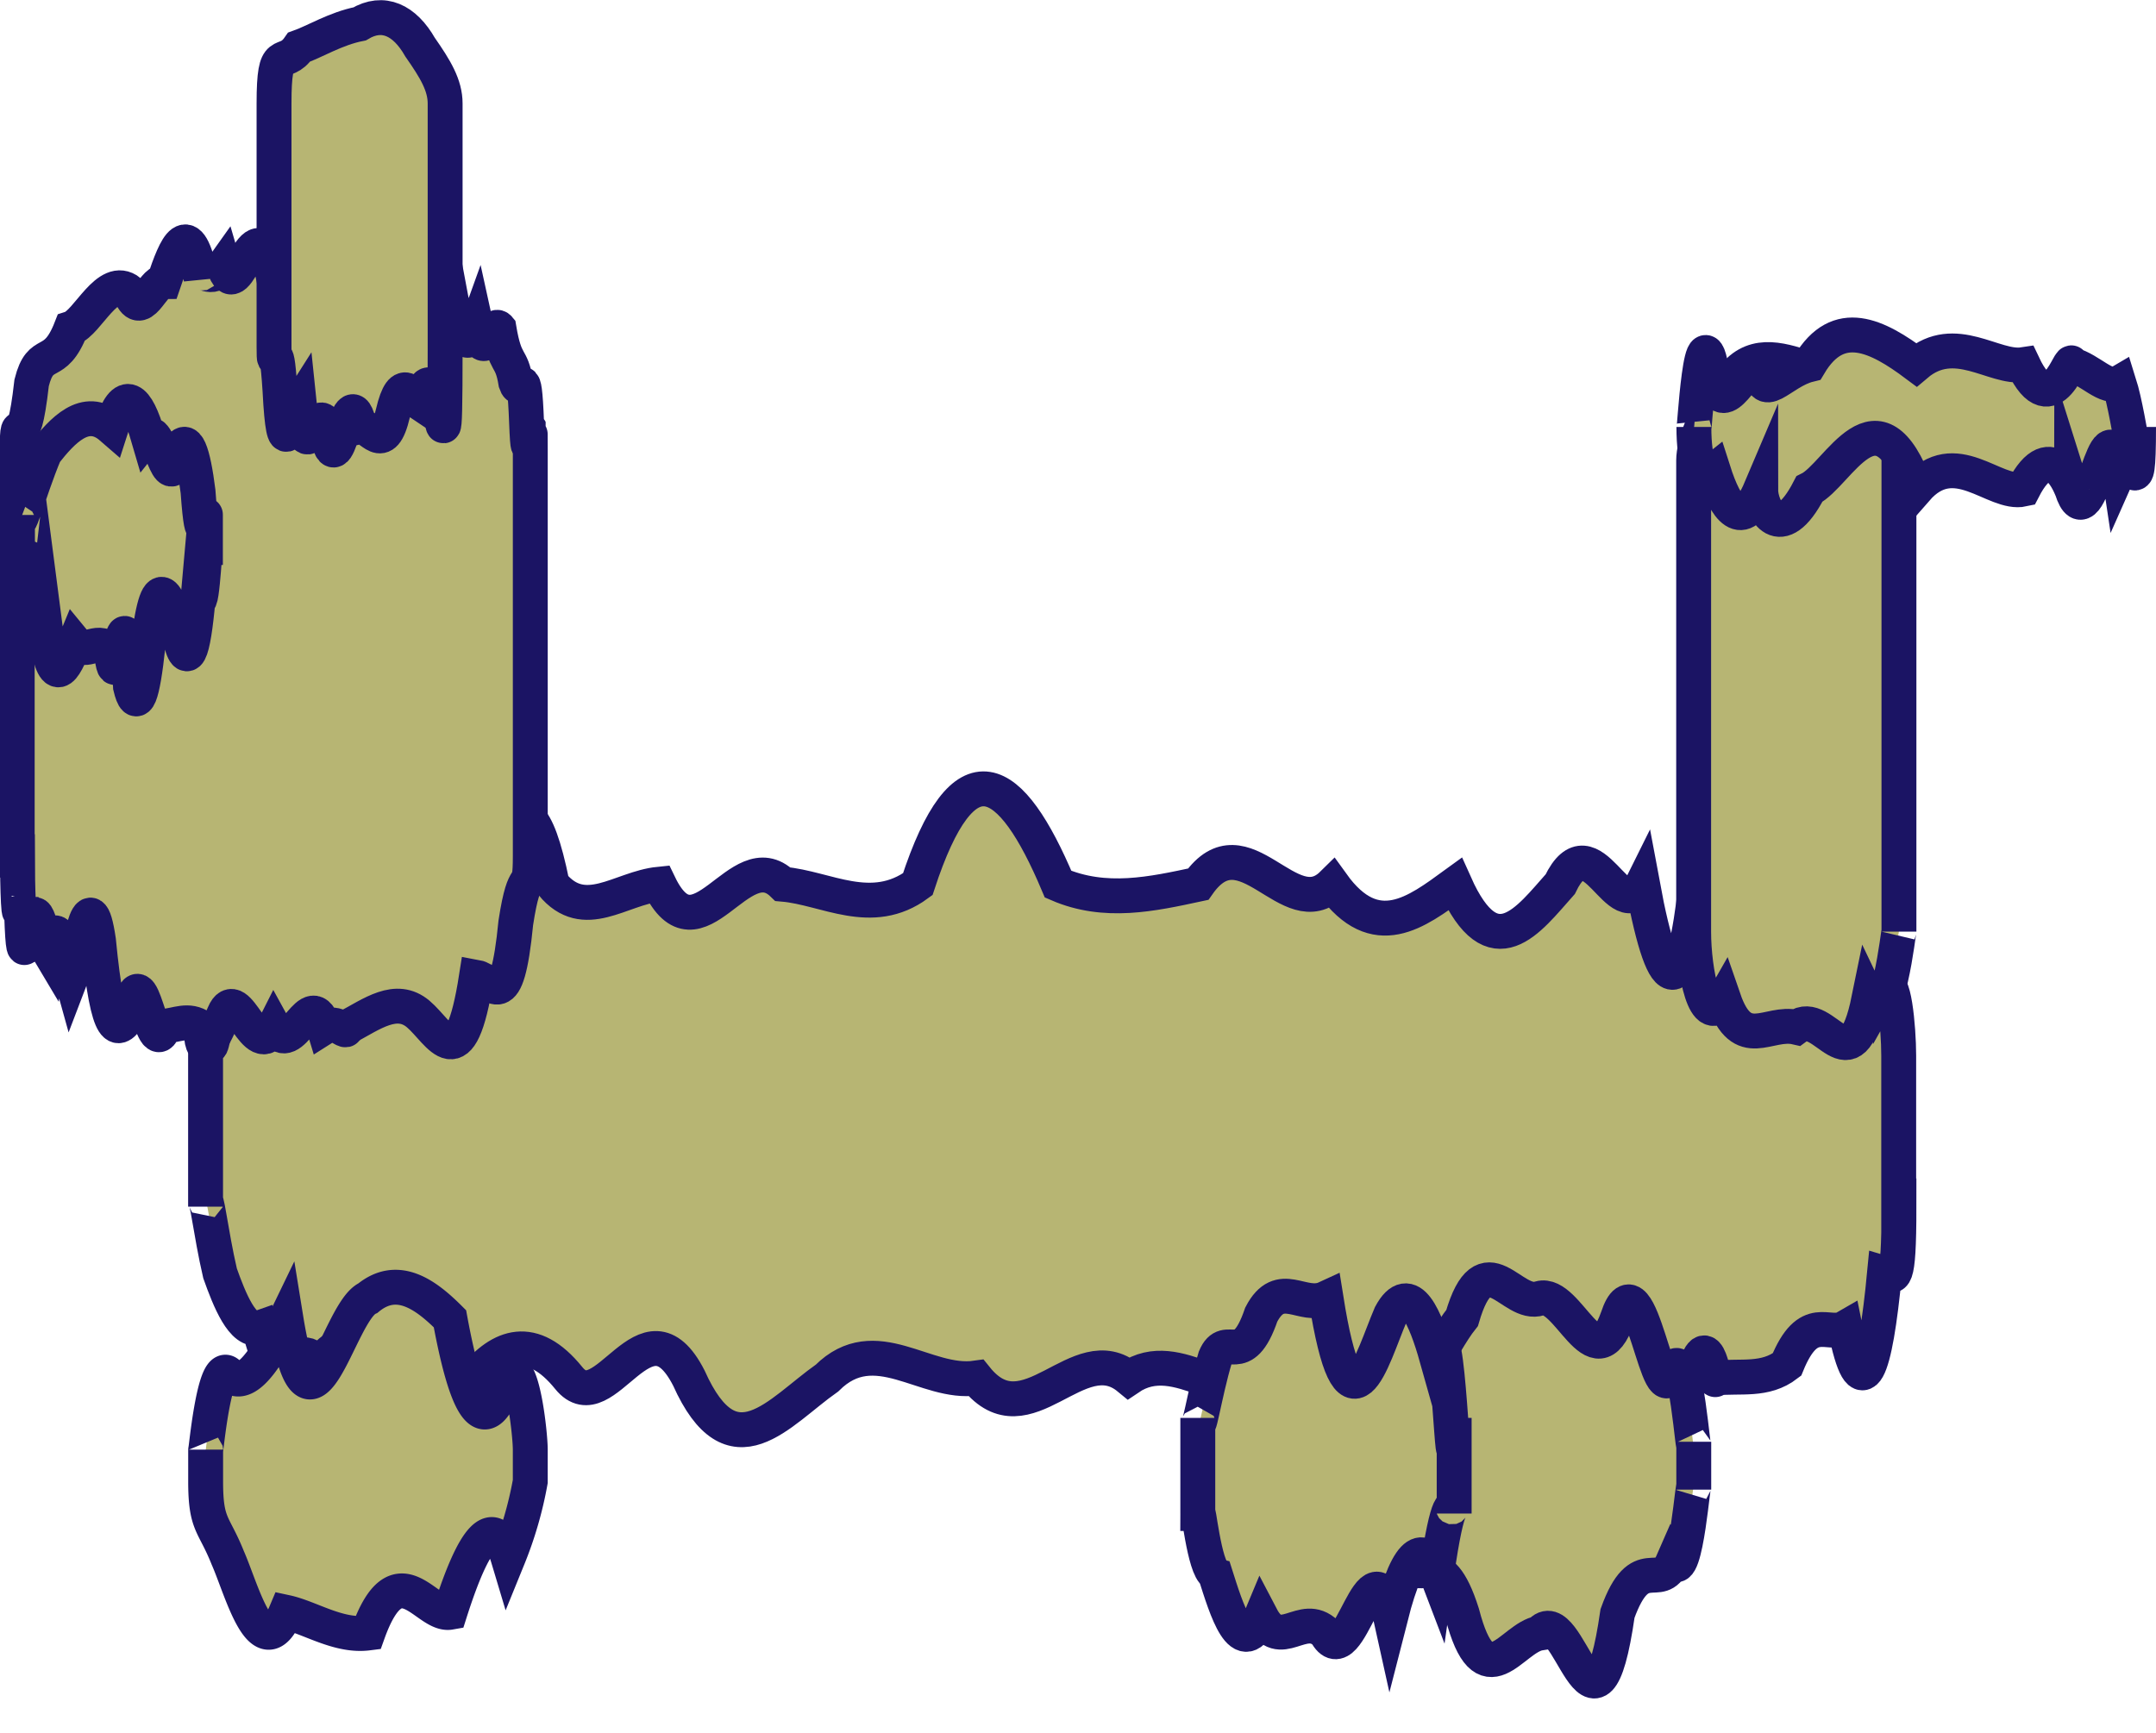<svg id="Layer_1" data-name="Layer 1" xmlns="http://www.w3.org/2000/svg" viewBox="0 0 370.72 298.12"><defs><style>.cls-1{fill:#b7b573;stroke:#1b1464;stroke-miterlimit:10;stroke-width:6px;}</style></defs><title>cat</title><path class="cls-1" d="M3999,4398.73c0,13.92-.88,11.94-2.48,11.47-1.6,16.81-3.92,23.68-6.78,9.37-2.86,1.65-6.27-2.86-10,6.32-3.78,2.91-7.94,1.86-12.31,2.32,0,2.4-1.35-10.85-3.84,0-2.49,1.85-6.12-3.39-10.69,0-4.56,16.89-10.06-12.27-16.29,0-6.23-7.38-13.18-5-20.65,0-7.47-.83-15.46,1.73-23.76,0-8.3,6.1-16.91-5.93-25.63,0-8.72-7.19-17.53,10.86-26.25,0-8.71,1.25-17.33-8.26-25.63,0-8.3,5.83-16.29,16.69-23.76,0-7.47-14.6-14.42,7.71-20.65,0s-11.72-5.57-16.29,0c-4.56-1.5-8.2-4.07-10.69,0-2.49.91-3.84,4.64-3.84,0-4.37-9.24-8.52-6.7-12.31-2.32-3.78-6-7.19,7-10.05-6.32-2.86,1-5.18-4.87-6.78-9.37-1.6-6.87-2.49-14.85-2.49-11.47v-26c0-4.79.22-2.51,0.64-1.79,0.42,1.29,1-3.43,1.84-9.68,0.8-1.76,1.78-5.32,2.91-6.74,1.14,2.69,2.43.65,3.86-2.63,1.43-5.8,3-1.29,4.68-4.6,1.68,3.15,3.48-3.53,5.37-1.71,1.89-3.07,3.88-5.41,5.94,2.6,2.06-2.74,4.19.07,6.37-4.91,0,20.06,1.35-7.41,3.84,0,2.3-1.15,5.57-1.56,9.65,0s9-27.31,14.5,0c5.54,6.7,11.72.67,18.38,0,6.66,13.86,13.81-7.29,21.28,0,7.47,0.64,15.25,5.85,23.2,0,7.94-24.3,16-19.28,24.13,0,8.09,3.5,16.18,1.7,24.09,0,7.92-11.29,15.66,7.3,23.07,0,7.41,10.31,14.49,4.79,21.08,0,6.58,14.73,12.67,6.09,18.1,0,5.43-11.27,10.19,8,14.14,0,3.94,21.28,7.07,19.14,9.2,0,2.13,0.06,3.28,7.87,3.28,0,4.37-17.13,8.52-.6,12.31,2.32,3.78-5.91,7.19,8.27,10,6.32,2.86,1.94,5.18-4.43,6.78,9.37,1.6-2.83,2.49,6.59,2.49,11.47v26Z" transform="translate(-3672.48 -4191.2)"/><path class="cls-1" d="M3999,4270.38c0-9.61-2-5.2-5.17-11.63-3.19,6.75-7.6,3.44-12.48-4.82h0c-4.87-1.48-9.29-1.84-12.48,4.82-3.2,3.31-5.17,8.8-5.17,11.63v81.05c0,6.86,2,17.2,5.17,11.63,3.19,9.26,7.6,3.69,12.48,4.82h0c4.88-3.6,9.29,10.85,12.48-4.82,3.19,6.7,5.17-12.57,5.17-11.63v-81.05Z" transform="translate(-3672.48 -4191.2)"/><path class="cls-1" d="M4040.2,4264.63c0,15.28-1.29,2.9-3.36,7.57-2.08-14-5,13.1-8.12,3.14,0,0.2-3.34-9.75-8.36,0-5,1.11-11.7-7.67-18.39,0-6.69-18.41-13.37-2.46-18.39,0-5,9.71-8.36,3.47-8.36,0-3.17,7.46-6,3.5-8.12-3.14-2.08,1.65-3.36-1.34-3.36-7.57h0c0,2.79,1.29-23.69,3.36-7.57,2.08,6.24,5-2.89,8.12-3.14,0,7.19,3.34,1.22,8.36,0,5-8.41,11.7-5,18.39,0,6.69-5.67,13.37.76,18.39,0,5,10.62,8.36-2.48,8.36,0,3.17,0.85,6,4.38,8.12,3.14,2.08,6.58,3.36,21.68,3.36,7.57h0Z" transform="translate(-3672.48 -4191.2)"/><path class="cls-1" d="M3675.48,4338.41c0,5,.22,13.88.64,7.14,0.42,17,1,3.51,1.84,4.33,0.8-4.42,1.78,3.13,2.91,5,1.14-7.31,2.43-.68,3.86,4.41,1.43-3.69,3-17.7,4.68-6.36,1.68,17.39,3.48,15.91,5.37,12.67,1.89-12.36,3.88,9.19,5.93,2.1,2.06-.12,4.19-1.37,6.37.22,0,5.46,1.56,3.27,3.91-2.3s5.47,8.51,8.59,2.3c3.12,5.71,6.25-7.79,8.59,0,2.34-1.48,3.91,1.42,3.91,0,4.37-2.35,8.53-5.51,12.31-2.32s7.19,11.64,10-6.32c2.86,0.52,5.18,7,6.78-9.37,1.6-10.46,2.49-4.38,2.49-11.47v-69.92c0-10-.22,6.24-0.64-4.69-0.42-11.08-1-4.25-1.84-6.78-0.8-4.9-1.78-2.66-2.91-9.39-1.14-1.39-2.43,6.59-3.86,0-1.43,4-3,2.43-4.68-6.59-1.68,4.34-3.48,5.83-5.37.27-1.89,14.08-3.88,11.62-5.94-2-2.06-5.8-4.19,7.94-6.37-.32,0-2.29-1.56.42-3.91-2.09-2.34-10.41-5.47,1.13-8.59,2.09-3.12-15.1-6.25,6-8.59-2.08-2.34,3.31-3.91-.26-3.91,2.08-2.18-10.82-4.32-5.47-6.37.6-2.06,0-4,7.1-5.93,1.72-3.78-3-7.19,5.39-10.05,6.32-2.86,7.32-5.18,3-6.78,9.37-1.6,14.08-2.48,3.28-2.48,11.47v69.92Z" transform="translate(-3672.48 -4191.2)"/><path class="cls-1" d="M3719.6,4250.92c0,5.56.41-4.12,1.16,9.75,0.74,10.72,1.82,2,3.15-.06,1.33,13.16,2.92-1.09,4.68,3.93,1.76,12.9,3.69-9.94,5.72.08h0c2-.43,4,5.06,5.73-2.34s3.34-2.53,4.67-1.67c1.33-6,2.41-2.41,3.15.93,0.75,0.4,1.16,10.88,1.16-10.62V4209c0-3.13-1.65-5.88-4.31-9.69-2.66-4.66-6.34-6.41-10.4-4h0c-4.06.79-7.74,3.06-10.4,4-2.66,3.85-4.31-1-4.31,9.69v41.94Z" transform="translate(-3672.48 -4191.2)"/><path class="cls-1" d="M3675.48,4288.37c0,7,.45-6.06,1.27,5.87,0.82-22.75,2,17.54,3.47,4.79,1.46,11.33,3.21,7.43,5.14,2.71,1.94,2.36,4.06-1.36,6.3,1.71h0c1.12,10.59,2.21-16.6,3.26,5.88,1.05,4.4,2.07,1.72,3-7.07,1.93-15.82,3.68-6.2,5.14-3.23,1.46,8.38,2.65,4.53,3.47-4.79,0.82,2.08,1.27-13.23,1.27-5.87v-8.65c0-.93-0.45,7.43-1.27-4-0.82-6.54-2-10.41-3.47-6.62-1.46,8.45-3.21-5.21-5.14-2.88-1.93-6.62-4.06-8.6-6.3-1.53h0c-4.47-3.88-8.51.7-11.44,4.42-2.93,7-4.74,14.89-4.74,10.66v8.65Z" transform="translate(-3672.48 -4191.2)"/><path class="cls-1" d="M3707.84,4446c0,7.61,1.39,7.08,3.81,13.15,2.43,5.51,5.89,19.13,10,9.35,4.14,0.89,9,4.21,14.1,3.56h0c5.14-14.34,10-2.83,14.1-3.56,4.14-13,7.6-17.36,10-9.35a65.56,65.56,0,0,0,3.81-13.15v-5.48c0-2.67-1.39-15.73-3.81-13.15-2.43,7.8-5.89,13-10-9.35-4.14-4.15-9-7.75-14.1-3.56h0c-5.14,2.28-10,28.92-14.1,3.56-4.14,8.57-7.6,12.34-10,9.35-2.42-2-3.81,14.28-3.81,13.15V4446Z" transform="translate(-3672.48 -4191.2)"/><path class="cls-1" d="M3910.78,4447.4c0,10.35,1.32,4.5,3.61,12.45,2.3,4.45,5.58-3.59,9.5,8.85,3.92,15.12,8.49,4.14,13.36,3.37h0c4.87-6.05,9.44,23.82,13.36-3.37,3.92-10.9,7.2-3.57,9.5-8.85,2.3,3.84,3.61-16.2,3.61-12.45v-8.23c0,4.19-1.32-17.16-3.61-12.45-2.3,9.86-5.58-20.68-9.5-8.85-3.92,11.17-8.49-4.72-13.36-3.37h0c-4.87,1.66-9.44-10.12-13.36,3.37-3.92,4.9-7.2,14.46-9.5,8.85-2.3-3.89-3.61,19.41-3.61,12.45v8.23Z" transform="translate(-3672.48 -4191.2)"/><path class="cls-1" d="M3878.43,4451.51c0-2.25,1.1,9.5,3,10.38,1.91,6,4.65,15.23,7.91,7.38,3.27,6.26,7.07-1.1,11.13,2.81h0c4.06,7.69,7.87-17.66,11.13-2.81,3.27-12.84,6-12.44,7.92-7.38,1.91-13.61,3-12.14,3-10.38v-16.45c0,19.54-1.1-22.77-3-10.38-1.91-6.78-4.65-13.44-7.91-7.38-3.27,7.63-7.07,22.84-11.13-2.81h0c-4.06,1.88-7.87-3.48-11.13,2.81-3.27,9.59-6,2.8-7.91,7.38-1.92,6.38-3,14.41-3,10.38v16.45Z" transform="translate(-3672.48 -4191.2)"/></svg>